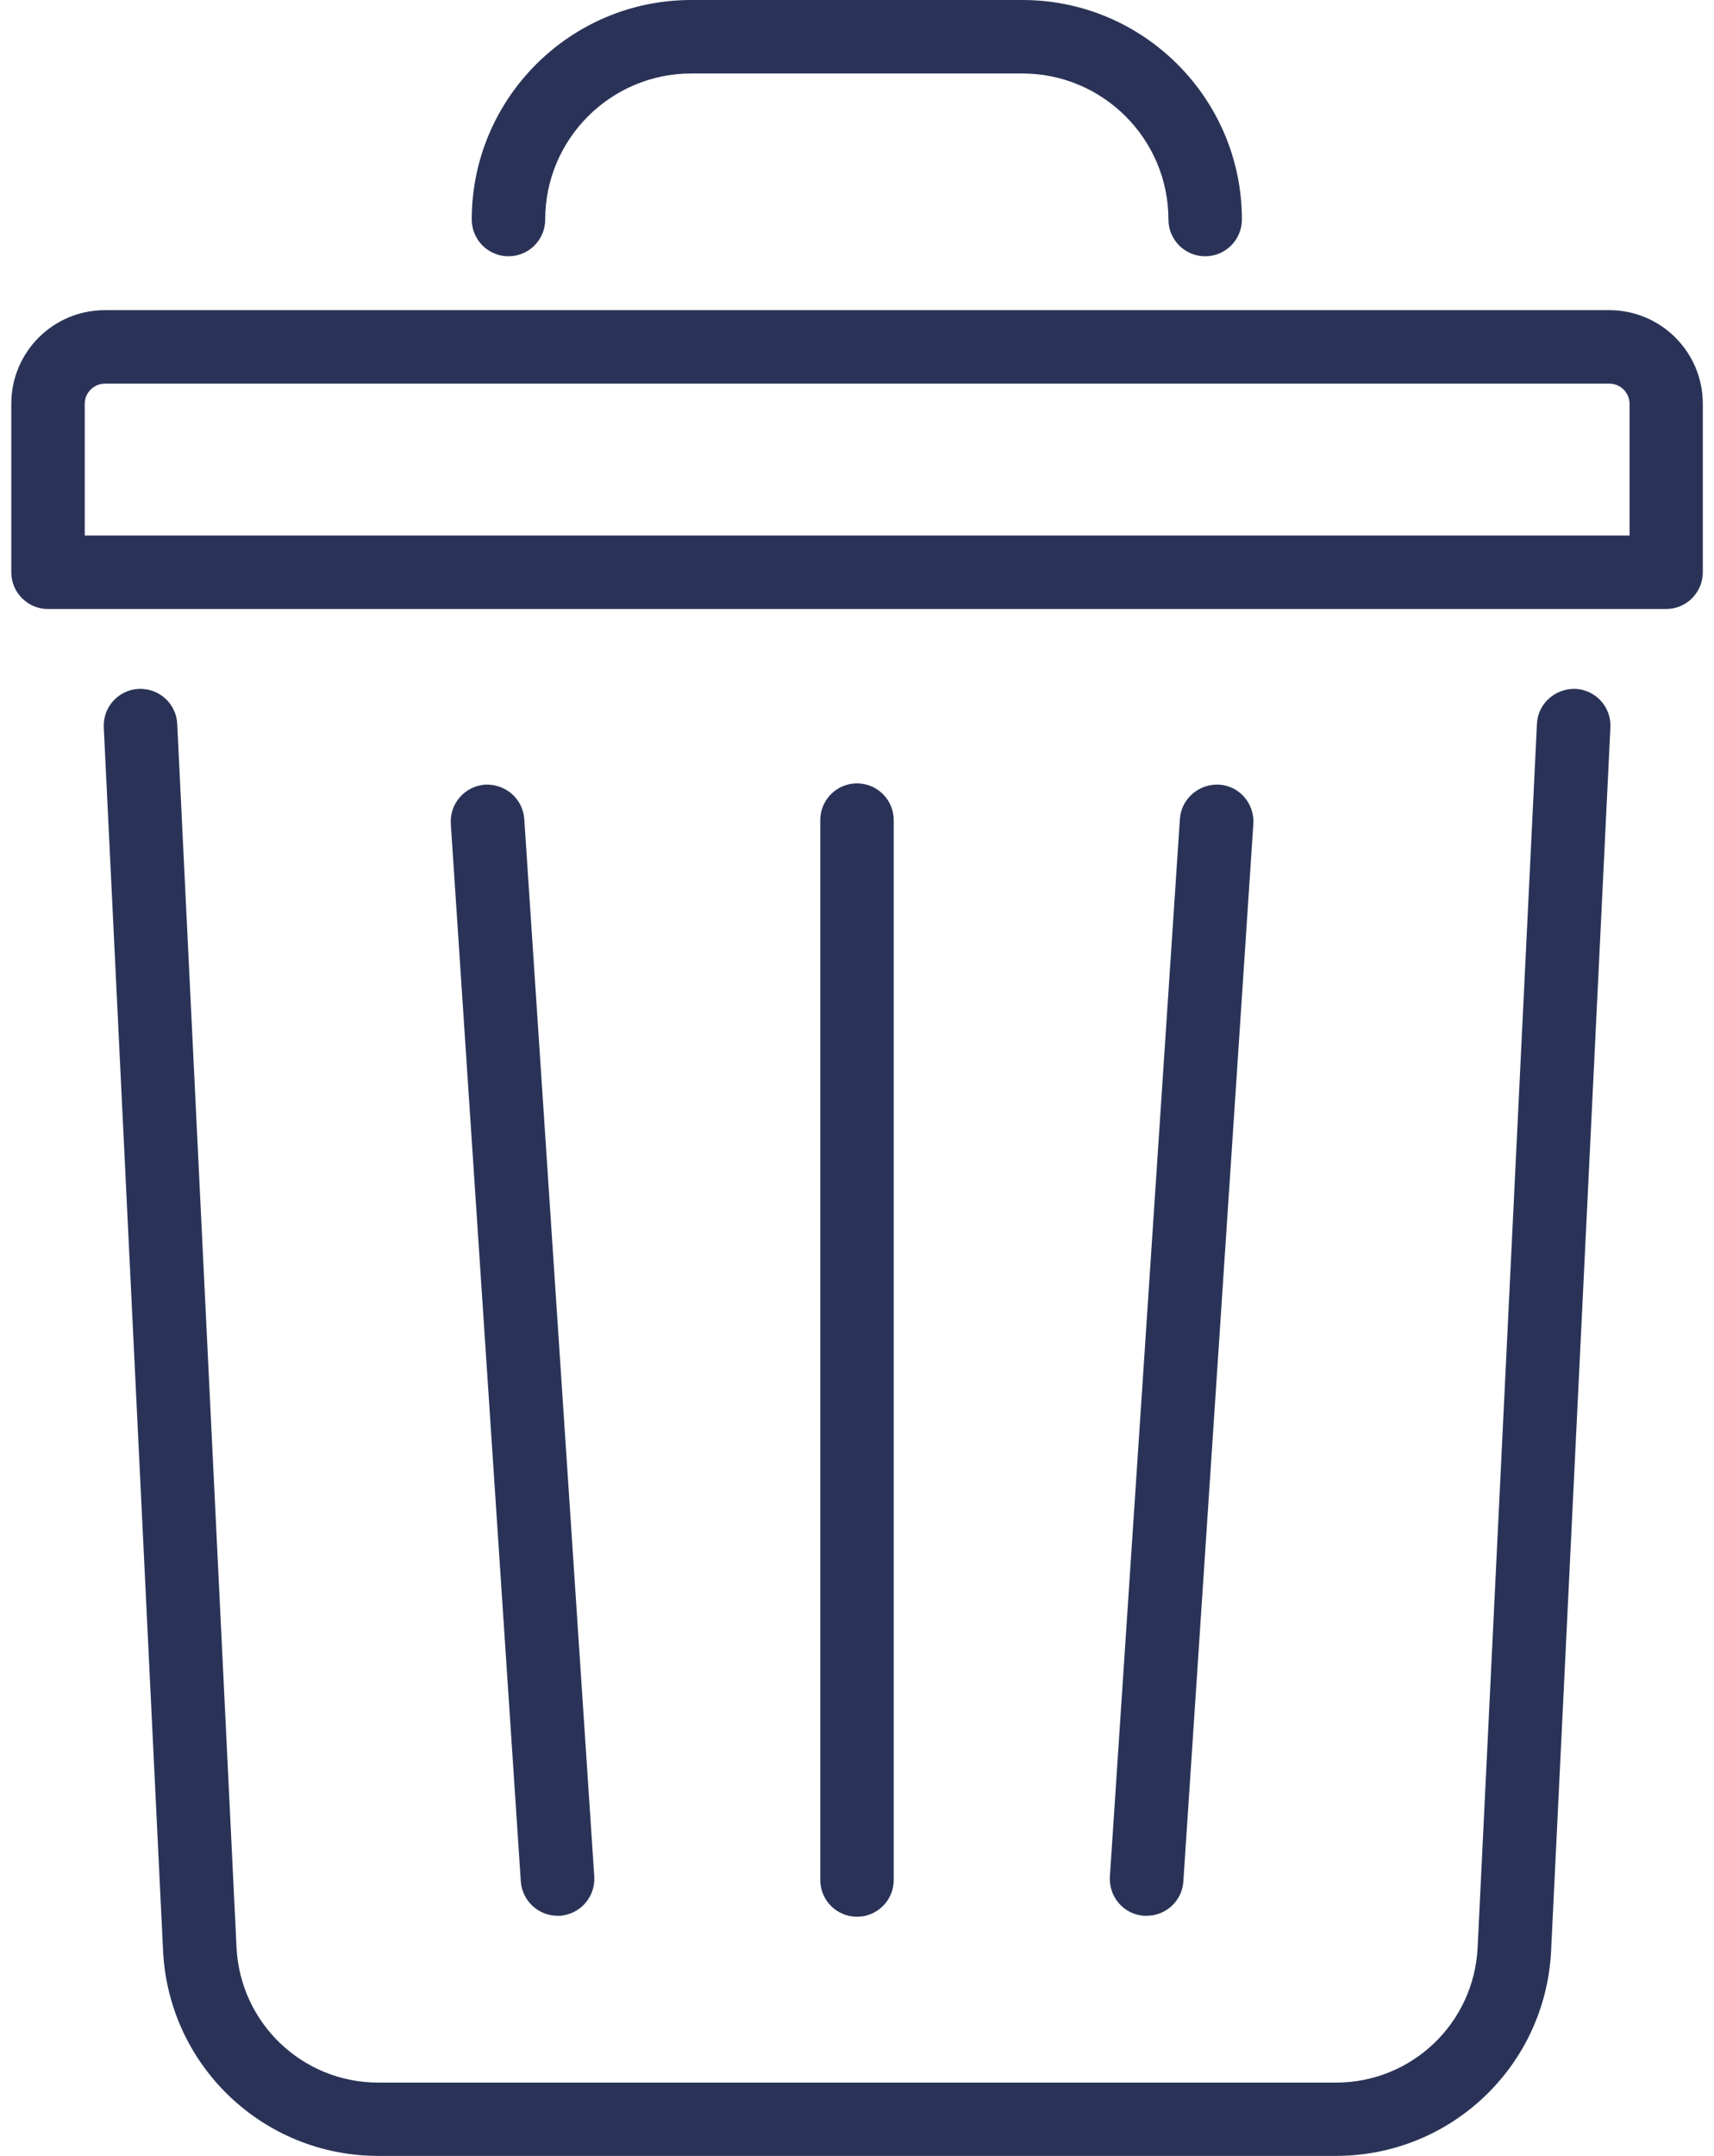 <svg width="70" height="88" viewBox="0 0 70 88" fill="none" xmlns="http://www.w3.org/2000/svg">
<path d="M68.039 24.859H1.961C1.133 24.859 0.461 24.187 0.461 23.359V16.48C0.461 14.371 2.172 12.66 4.281 12.66H65.722C67.832 12.66 69.543 14.371 69.543 16.48V23.359C69.543 24.187 68.871 24.859 68.043 24.859H68.039ZM3.461 21.859H66.551V16.48C66.551 16.031 66.18 15.66 65.731 15.66H4.282C3.832 15.66 3.461 16.031 3.461 16.48L3.461 21.859Z" fill="#2A3357"/>
<path d="M54.551 88H15.449C10.75 88 6.89 84.32 6.66 79.629L4.238 29.688C4.199 28.86 4.84 28.157 5.668 28.118C6.496 28.086 7.199 28.719 7.238 29.547L9.66 79.488C9.808 82.578 12.351 85.008 15.449 85.008H54.558C57.66 85.008 60.199 82.586 60.347 79.488L62.769 29.547C62.808 28.719 63.507 28.098 64.339 28.118C65.167 28.157 65.808 28.856 65.769 29.688L63.347 79.629C63.117 84.328 59.257 88 54.558 88H54.551Z" fill="#2A3357"/>
<path d="M35 78.238C34.172 78.238 33.5 77.566 33.5 76.738V33.476C33.5 32.648 34.172 31.976 35 31.976C35.828 31.976 36.5 32.648 36.5 33.476V76.738C36.5 77.566 35.828 78.238 35 78.238Z" fill="#2A3357"/>
<path d="M46.828 78.199H46.726C45.898 78.148 45.277 77.43 45.328 76.597L48.187 33.425C48.246 32.597 48.969 31.984 49.789 32.027C50.617 32.078 51.238 32.797 51.187 33.629L48.328 76.801C48.277 77.59 47.617 78.199 46.828 78.199Z" fill="#2A3357"/>
<path d="M22.77 78.199C21.989 78.199 21.329 77.59 21.27 76.801L18.411 33.629C18.36 32.8 18.981 32.09 19.809 32.027C20.637 31.988 21.348 32.597 21.411 33.425L24.27 76.597C24.321 77.425 23.7 78.136 22.872 78.199H22.77Z" fill="#2A3357"/>
<path d="M49.219 10.461C48.391 10.461 47.719 9.789 47.719 8.961C47.719 5.68 45.047 3 41.758 3H28.227C24.946 3 22.266 5.672 22.266 8.961C22.266 9.789 21.594 10.461 20.766 10.461C19.938 10.461 19.266 9.789 19.266 8.961C19.266 4.02 23.286 9.15527e-05 28.227 9.15527e-05H41.758C46.7 9.15527e-05 50.719 4.02 50.719 8.961C50.719 9.789 50.047 10.461 49.219 10.461Z" fill="#2A3357"/>
</svg>

